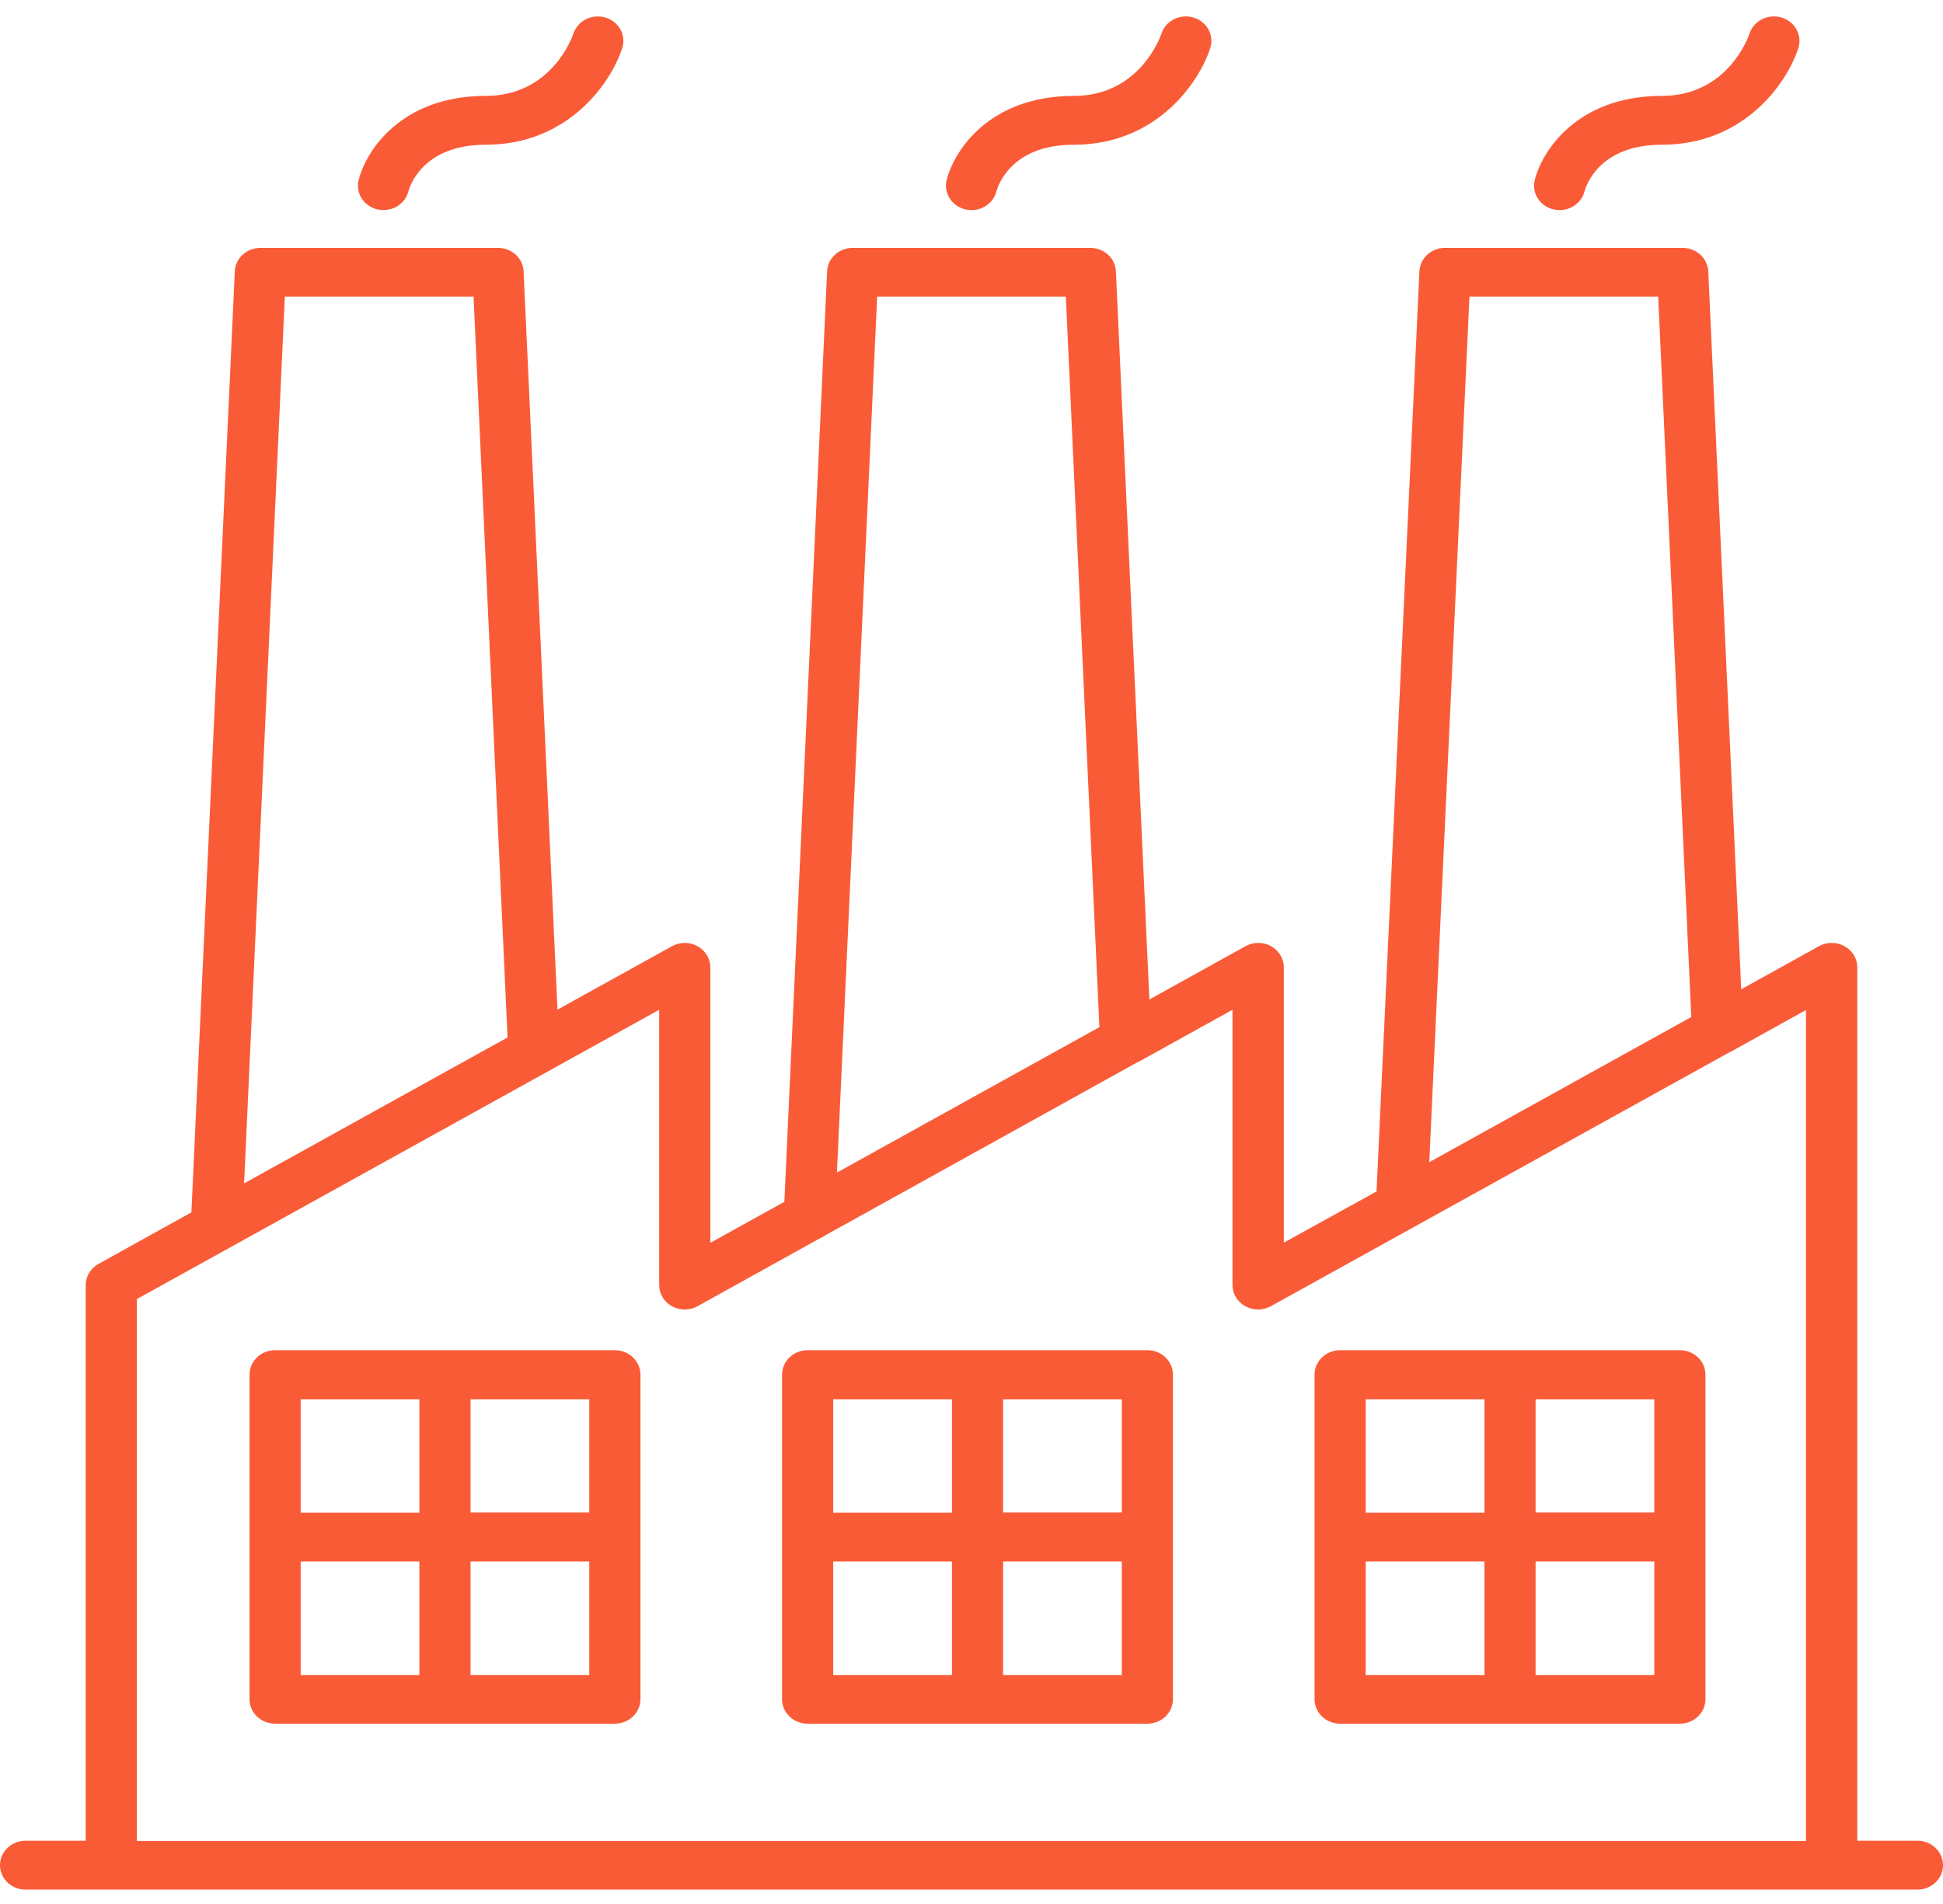 <svg width="100" height="98" viewBox="0 0 100 98" fill="none" xmlns="http://www.w3.org/2000/svg">
<path d="M98.739 94.744H95.589V49.792C95.59 49.571 95.529 49.353 95.414 49.162C95.298 48.97 95.132 48.811 94.931 48.701C94.731 48.59 94.503 48.532 94.272 48.533C94.04 48.533 93.813 48.592 93.613 48.703L89.615 50.92L87.918 13.952C87.899 13.63 87.753 13.327 87.507 13.105C87.263 12.883 86.938 12.759 86.6 12.759H74.368C74.029 12.759 73.703 12.884 73.458 13.108C73.213 13.332 73.068 13.637 73.053 13.961L70.846 61.325L66.074 63.96V49.792C66.075 49.571 66.014 49.353 65.898 49.162C65.783 48.97 65.616 48.811 65.416 48.701C65.215 48.59 64.988 48.532 64.757 48.533C64.525 48.533 64.298 48.592 64.098 48.703L59.155 51.443L57.431 13.952C57.414 13.63 57.268 13.326 57.023 13.104C56.778 12.883 56.453 12.759 56.116 12.759H43.884C43.545 12.759 43.219 12.884 42.974 13.108C42.729 13.332 42.584 13.637 42.569 13.961L40.369 61.858L36.559 63.969V49.792C36.559 49.571 36.498 49.353 36.383 49.162C36.267 48.97 36.101 48.811 35.9 48.701C35.7 48.59 35.472 48.532 35.241 48.533C35.01 48.533 34.782 48.592 34.582 48.703L28.692 51.967L26.947 13.952C26.93 13.63 26.783 13.326 26.539 13.104C26.294 12.883 25.969 12.759 25.632 12.759H13.4C13.061 12.759 12.735 12.884 12.49 13.108C12.245 13.332 12.099 13.637 12.085 13.961L9.851 62.4L5.067 65.055C4.867 65.166 4.702 65.324 4.587 65.515C4.471 65.705 4.411 65.922 4.411 66.142V94.744H1.261C0.922 94.758 0.601 94.897 0.366 95.131C0.131 95.365 0 95.677 0 96.002C0 96.326 0.131 96.638 0.366 96.873C0.601 97.107 0.922 97.246 1.261 97.259H98.739C99.078 97.246 99.399 97.107 99.634 96.873C99.869 96.638 100 96.326 100 96.002C100 95.677 99.869 95.365 99.634 95.131C99.399 94.897 99.078 94.758 98.739 94.744ZM75.628 15.268H85.341L87.045 52.346L73.56 59.818L75.628 15.268ZM45.144 15.268H54.856L56.583 52.867L43.074 60.353L45.144 15.268ZM14.659 15.268H24.372L26.122 53.398L12.563 60.909L14.659 15.268ZM7.043 66.865L33.926 51.974V66.142C33.925 66.363 33.986 66.58 34.102 66.772C34.217 66.963 34.384 67.123 34.584 67.233C34.785 67.343 35.012 67.401 35.243 67.401C35.475 67.4 35.702 67.342 35.902 67.231L42.153 63.762C42.253 63.721 42.347 63.669 42.434 63.606L58.587 54.648H58.609L63.432 51.974V66.142C63.431 66.363 63.492 66.58 63.608 66.772C63.723 66.963 63.889 67.123 64.09 67.233C64.29 67.343 64.518 67.401 64.749 67.401C64.981 67.4 65.208 67.342 65.408 67.231L89.053 54.138H89.067L92.947 51.988V94.758H7.043V66.865Z" fill="#FA5B37"/>
<path d="M31.643 69.496H14.158C13.985 69.496 13.814 69.528 13.654 69.591C13.494 69.655 13.349 69.747 13.227 69.864C13.105 69.981 13.008 70.12 12.942 70.273C12.876 70.425 12.843 70.589 12.843 70.754V87.46C12.843 87.625 12.876 87.789 12.942 87.942C13.008 88.094 13.105 88.233 13.227 88.35C13.349 88.467 13.494 88.56 13.654 88.623C13.814 88.686 13.985 88.719 14.158 88.719H31.643C31.993 88.719 32.328 88.586 32.575 88.35C32.822 88.114 32.961 87.794 32.961 87.46V70.763C32.962 70.597 32.929 70.433 32.863 70.279C32.797 70.125 32.701 69.985 32.578 69.867C32.456 69.749 32.31 69.656 32.15 69.592C31.989 69.528 31.817 69.496 31.643 69.496ZM30.328 77.85H24.217V72.022H30.328V77.85ZM21.584 72.022V77.861H15.475V72.022H21.584ZM15.475 80.374H21.584V86.213H15.475V80.374ZM24.217 86.213V80.374H30.328V86.213H24.217Z" fill="#FA5B37"/>
<path d="M59.052 69.496H41.565C41.392 69.496 41.221 69.528 41.061 69.591C40.901 69.655 40.756 69.747 40.634 69.864C40.512 69.981 40.415 70.12 40.349 70.273C40.283 70.425 40.249 70.589 40.25 70.754V87.46C40.249 87.625 40.283 87.789 40.349 87.942C40.415 88.094 40.512 88.233 40.634 88.35C40.756 88.467 40.901 88.56 41.061 88.623C41.221 88.686 41.392 88.719 41.565 88.719H59.052C59.225 88.719 59.396 88.686 59.556 88.623C59.716 88.56 59.861 88.467 59.983 88.35C60.105 88.233 60.202 88.094 60.268 87.942C60.334 87.789 60.368 87.625 60.367 87.46V70.763C60.369 70.597 60.336 70.433 60.271 70.279C60.205 70.125 60.109 69.985 59.986 69.868C59.864 69.75 59.719 69.656 59.558 69.592C59.398 69.528 59.226 69.496 59.052 69.496ZM57.735 77.85H51.626V72.022H57.735V77.85ZM48.993 72.022V77.861H42.882V72.022H48.993ZM42.882 80.374H48.993V86.213H42.882V80.374ZM51.626 86.213V80.374H57.735V86.213H51.626Z" fill="#FA5B37"/>
<path d="M86.459 69.496H68.971C68.798 69.496 68.627 69.528 68.468 69.591C68.308 69.655 68.163 69.747 68.041 69.864C67.918 69.981 67.822 70.12 67.756 70.273C67.69 70.425 67.656 70.589 67.656 70.754V87.46C67.656 87.625 67.69 87.789 67.756 87.942C67.822 88.094 67.918 88.233 68.041 88.35C68.163 88.467 68.308 88.56 68.468 88.623C68.627 88.686 68.798 88.719 68.971 88.719H86.459C86.632 88.719 86.803 88.686 86.963 88.623C87.122 88.56 87.267 88.467 87.39 88.35C87.512 88.233 87.609 88.094 87.675 87.942C87.74 87.789 87.774 87.625 87.774 87.46V70.763C87.776 70.597 87.743 70.433 87.677 70.279C87.612 70.125 87.515 69.985 87.393 69.868C87.271 69.75 87.125 69.656 86.965 69.592C86.805 69.528 86.633 69.496 86.459 69.496ZM85.141 77.85H79.033V72.022H85.141V77.85ZM76.4 72.022V77.861H70.289V72.022H76.4ZM70.289 80.374H76.4V86.213H70.289V80.374ZM79.033 86.213V80.374H85.141V86.213H79.033Z" fill="#FA5B37"/>
<path d="M79.96 10.779C80.298 10.857 80.654 10.803 80.951 10.631C81.248 10.459 81.462 10.182 81.547 9.861C81.612 9.613 82.268 7.449 85.531 7.449C89.834 7.449 92.007 4.191 92.555 2.471C92.606 2.313 92.624 2.147 92.607 1.983C92.591 1.819 92.541 1.659 92.46 1.514C92.379 1.368 92.269 1.239 92.136 1.134C92.003 1.028 91.849 0.949 91.684 0.901C91.519 0.853 91.345 0.836 91.173 0.851C91.001 0.867 90.835 0.915 90.682 0.992C90.529 1.069 90.394 1.175 90.284 1.302C90.174 1.429 90.091 1.576 90.041 1.734C89.998 1.865 88.935 4.936 85.531 4.936C81.167 4.936 79.34 7.786 78.982 9.3C78.91 9.62 78.973 9.954 79.156 10.23C79.338 10.507 79.627 10.704 79.96 10.779Z" fill="#FA5B37"/>
<path d="M49.693 10.779C50.031 10.857 50.387 10.803 50.684 10.631C50.981 10.459 51.195 10.182 51.28 9.861C51.345 9.613 52.001 7.449 55.264 7.449C59.567 7.449 61.74 4.191 62.289 2.471C62.339 2.313 62.357 2.147 62.34 1.983C62.324 1.819 62.274 1.659 62.193 1.514C62.112 1.368 62.002 1.239 61.869 1.134C61.736 1.028 61.582 0.949 61.417 0.901C61.252 0.853 61.078 0.836 60.907 0.851C60.735 0.867 60.568 0.915 60.415 0.992C60.107 1.148 59.876 1.415 59.774 1.734C59.731 1.865 58.668 4.936 55.264 4.936C50.9 4.936 49.073 7.786 48.715 9.3C48.643 9.62 48.706 9.954 48.889 10.23C49.072 10.507 49.36 10.704 49.693 10.779Z" fill="#FA5B37"/>
<path d="M19.43 10.779C19.767 10.857 20.123 10.803 20.421 10.631C20.718 10.459 20.932 10.182 21.016 9.861C21.081 9.613 21.738 7.449 25 7.449C29.301 7.449 31.477 4.191 32.025 2.471C32.076 2.313 32.093 2.147 32.077 1.983C32.06 1.819 32.01 1.659 31.93 1.514C31.849 1.368 31.738 1.239 31.605 1.134C31.472 1.028 31.319 0.949 31.153 0.901C30.988 0.853 30.815 0.836 30.643 0.851C30.471 0.867 30.304 0.915 30.151 0.992C29.843 1.148 29.613 1.415 29.51 1.734C29.467 1.865 28.404 4.936 25 4.936C20.637 4.936 18.809 7.786 18.451 9.3C18.38 9.62 18.442 9.954 18.625 10.23C18.808 10.507 19.097 10.704 19.43 10.779Z" fill="#FA5B37"/>
</svg>
